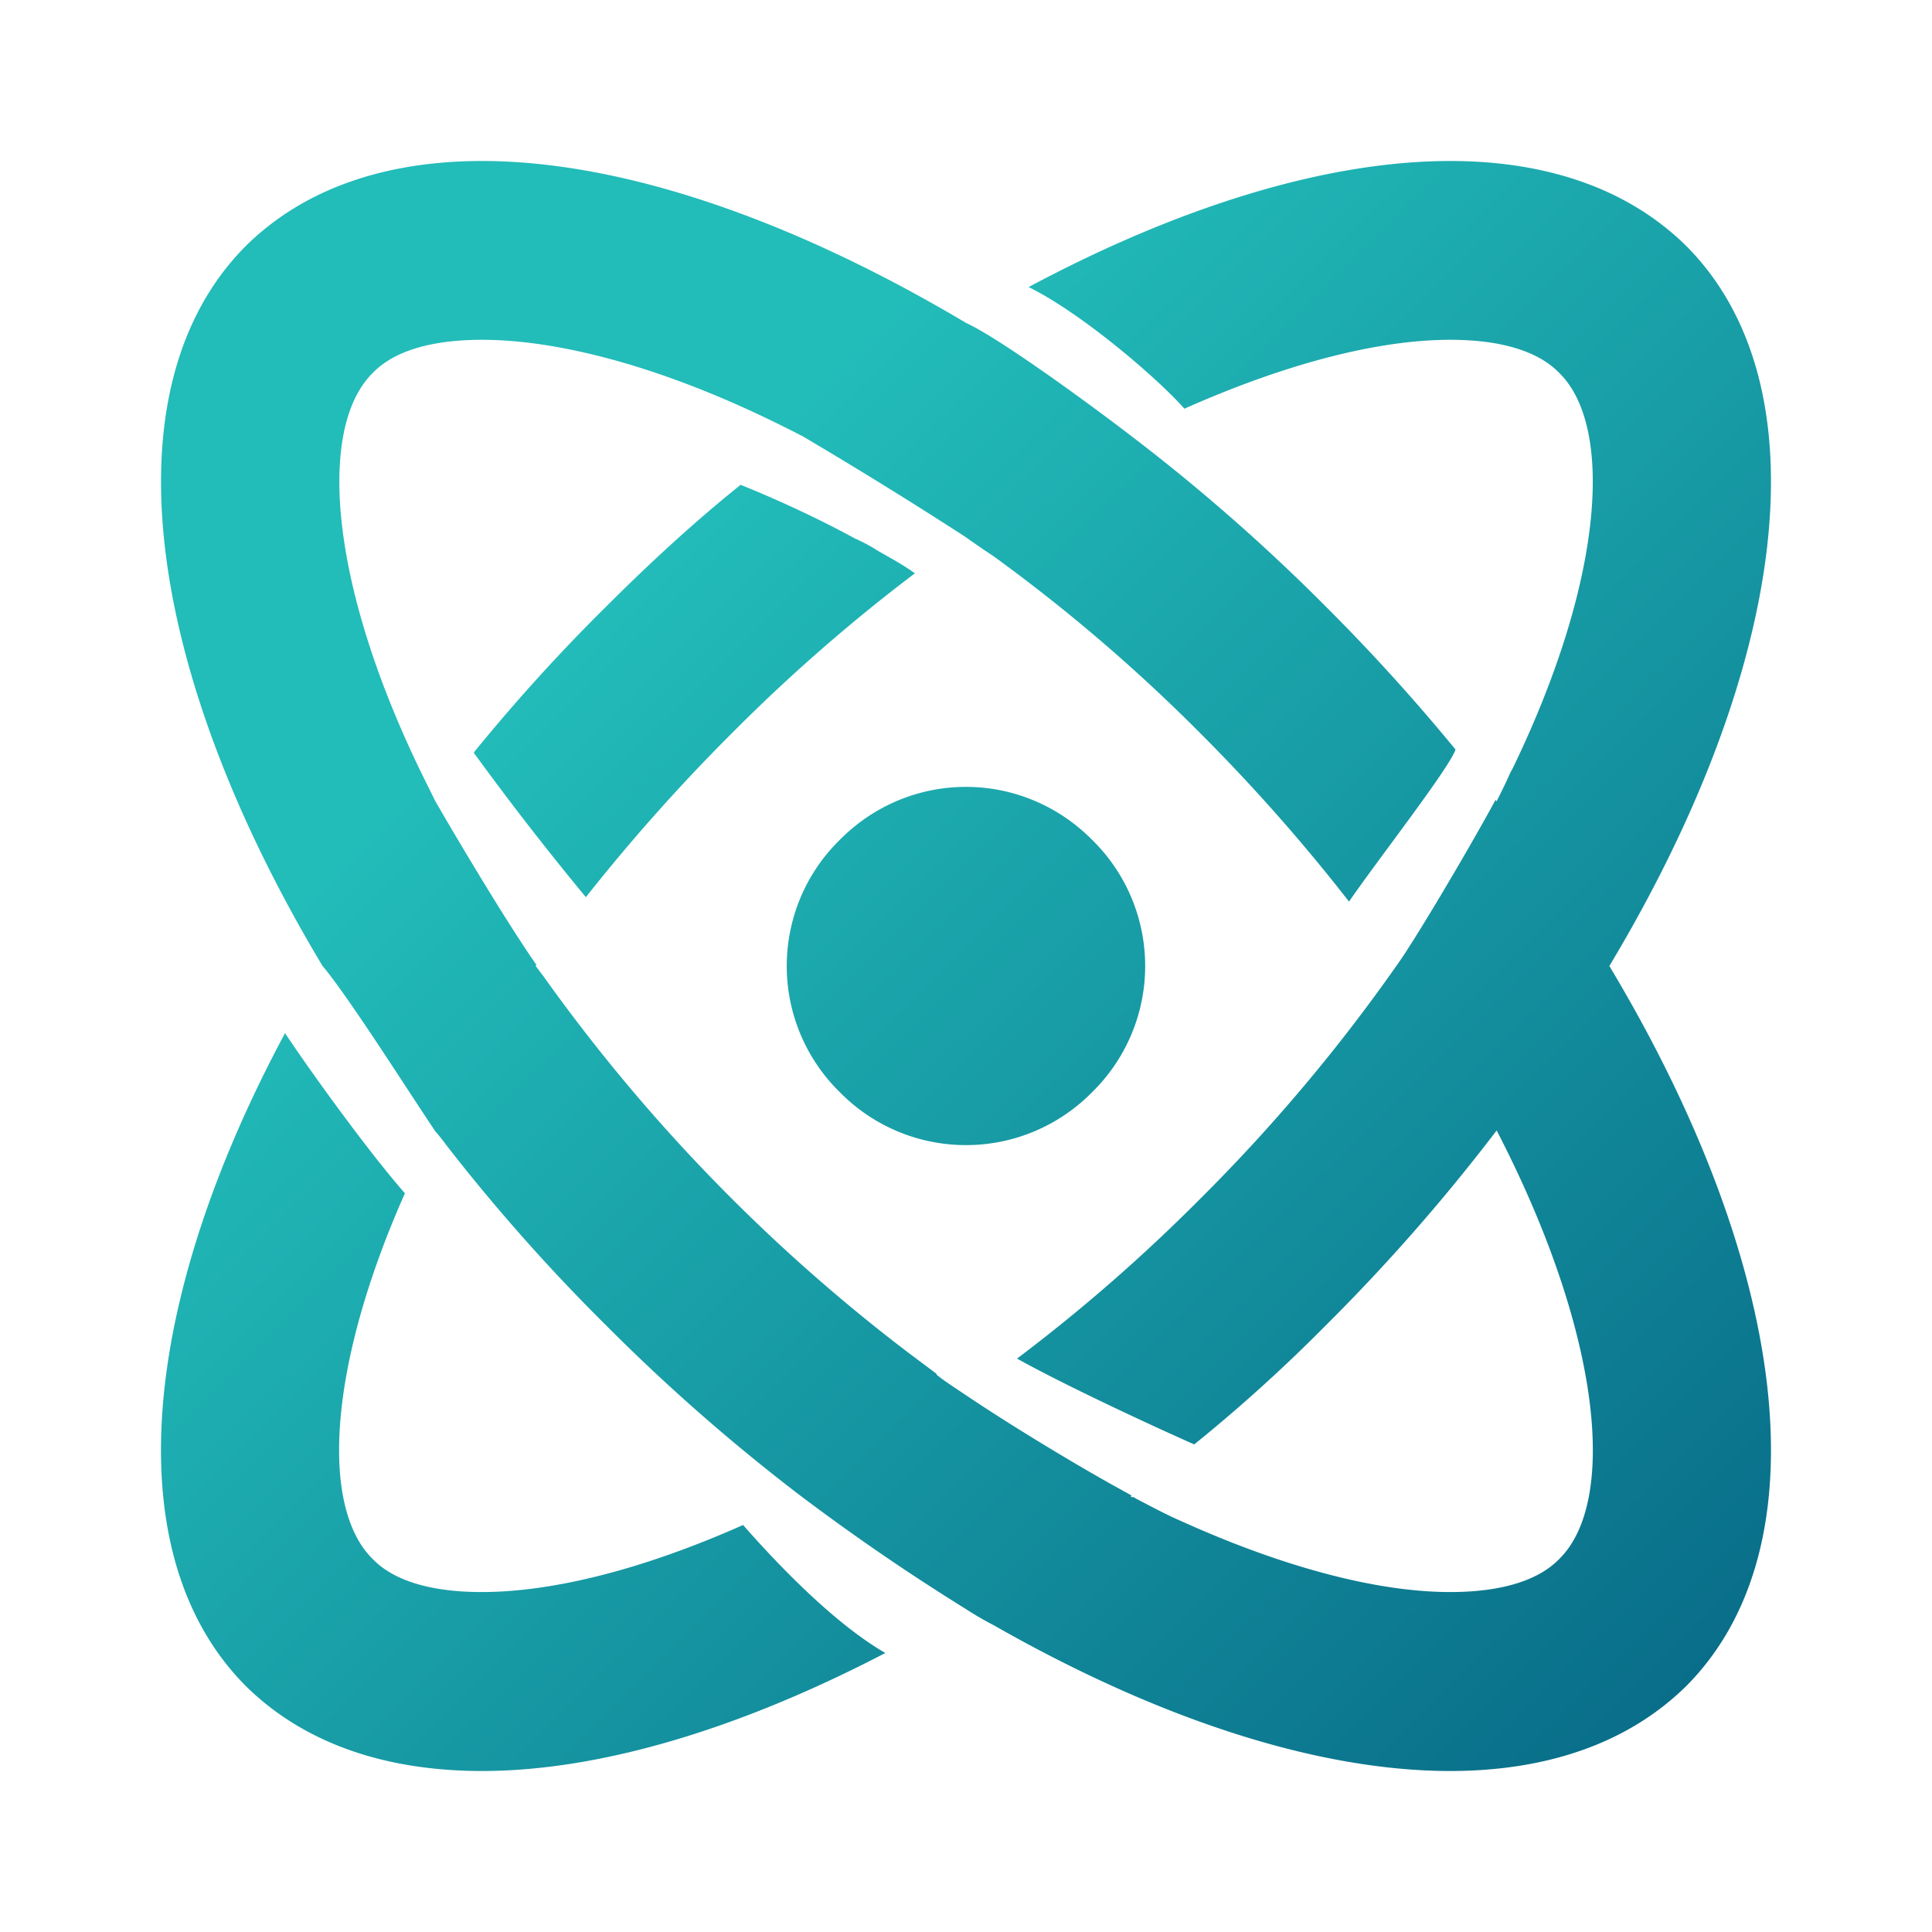 <!--
  ~  (c) 2018-2020 Cloudera, Inc. All rights reserved.
  ~
  ~    This code is provided to you pursuant to your written agreement with Cloudera, which may be the terms of the
  ~   Affero General Public License version 3 (AGPLv3), or pursuant to a written agreement with a third party authorized
  ~   to distribute this code.  If you do not have a written agreement with Cloudera or with an authorized and
  ~   properly licensed third party, you do not have any rights to this code.
  ~
  ~    If this code is provided to you under the terms of the AGPLv3:
  ~    (A) CLOUDERA PROVIDES THIS CODE TO YOU WITHOUT WARRANTIES OF ANY KIND;
  ~    (B) CLOUDERA DISCLAIMS ANY AND ALL EXPRESS AND IMPLIED WARRANTIES WITH RESPECT TO THIS CODE, INCLUDING BUT NOT
  ~        LIMITED TO IMPLIED WARRANTIES OF TITLE, NON-INFRINGEMENT, MERCHANTABILITY AND FITNESS FOR A PARTICULAR PURPOSE;
  ~    (C) CLOUDERA IS NOT LIABLE TO YOU, AND WILL NOT DEFEND, INDEMNIFY, OR HOLD YOU HARMLESS FOR ANY CLAIMS ARISING
  ~        FROM OR RELATED TO THE CODE; AND
  ~    (D) WITH RESPECT TO YOUR EXERCISE OF ANY RIGHTS GRANTED TO YOU FOR THE CODE, CLOUDERA IS NOT LIABLE FOR ANY
  ~        DIRECT, INDIRECT, INCIDENTAL, SPECIAL, EXEMPLARY, PUNITIVE OR CONSEQUENTIAL DAMAGES INCLUDING, BUT NOT LIMITED
  ~        TO, DAMAGES RELATED TO LOST REVENUE, LOST PROFITS, LOSS OF INCOME, LOSS OF BUSINESS ADVANTAGE OR
  ~        UNAVAILABILITY, OR LOSS OR CORRUPTION OF DATA.
  ~
  -->
<svg viewBox="0 0 24 24" xmlns="http://www.w3.org/2000/svg" width="1em" height="1em">
  <defs>
    <linearGradient x1="26.347%" y1="30.729%" x2="100%" y2="100%" id="ic-product-machine-learning-sm_svg__a">
      <stop stop-color="#22BCB9" offset="0%"/>
      <stop stop-color="#066584" offset="100%"/>
    </linearGradient>
  </defs>
  <path d="M18.014 2c1.2 0 2.212.344 2.934 1.056 1.745 1.755 1.245 5.277-.956 8.944 2.201 3.667 2.701 7.189.956 8.944-.722.712-1.734 1.056-2.934 1.056-1.645 0-3.624-.644-5.67-1.811a4.03 4.03 0 01-.344-.2 27.319 27.319 0 01-2.045-1.4 23.659 23.659 0 01-2.423-2.122 23.213 23.213 0 01-1.99-2.245 2.084 2.084 0 00-.133-.166c-.322-.478-1.09-1.69-1.402-2.056-2.2-3.667-2.7-7.189-.954-8.944C3.773 2.344 4.787 2 5.987 2 7.721 2 9.833 2.722 12 4.011c.456.211 1.657 1.1 2.046 1.4a23.532 23.532 0 012.422 2.122c.579.578 1.111 1.167 1.613 1.778-.078.233-.956 1.356-1.323 1.889-.545-.7-1.156-1.4-1.856-2.1a21.084 21.084 0 00-2.558-2.189c-.066-.044-.2-.133-.355-.244A58.412 58.412 0 009.955 5.41c-.011 0-.023-.011-.023-.011l-.155-.078c-1.5-.755-2.823-1.1-3.79-1.1-.434 0-1.023.067-1.356.411-.7.69-.545 2.69.69 5.145l.088.178c.289.5.89 1.51 1.256 2.033-.011 0-.011.011-.011.011l.1.133a21.705 21.705 0 004.521 4.665l.359.269v.01c.04.034.103.08.184.134l.182.122c.448.302 1.168.748 1.794 1.1l.262.145-.01.01c.01.012.022.012.033.012.011 0 .011 0 .021.011.212.111.401.211.556.278 1.324.6 2.48.889 3.358.889.433 0 1.022-.067 1.356-.411.722-.711.533-2.79-.778-5.323a23.535 23.535 0 01-2.124 2.423 19.831 19.831 0 01-1.633 1.477c-.6-.266-1.623-.744-2.201-1.066a21.206 21.206 0 002.268-1.978 21.493 21.493 0 002.444-2.9c.212-.289.878-1.411 1.235-2.067 0 .011 0 .011.01.023.056-.112.112-.223.156-.323.012-.033.033-.066.045-.089 1.134-2.344 1.256-4.244.578-4.91-.334-.345-.923-.412-1.356-.412-.867 0-2.001.278-3.301.856-.3-.345-1.258-1.178-1.935-1.511C14.668 2.556 16.491 2 18.014 2zM3.54 12.833c.356.534 1.067 1.511 1.49 1.99-.966 2.177-1.045 3.91-.4 4.544.333.344.923.41 1.355.41.857 0 1.969-.266 3.246-.833.39.445 1.112 1.212 1.767 1.59C9.188 21.477 7.455 22 5.986 22c-1.2 0-2.212-.344-2.933-1.056-1.613-1.622-1.313-4.755.488-8.11zm8.46-3.058c.566 0 1.133.22 1.567.658a2.193 2.193 0 010 3.134 2.196 2.196 0 01-3.135 0 2.193 2.193 0 010-3.134c.434-.438 1-.658 1.567-.658zM9.198 6.022c.366.145.934.4 1.422.667.1.044.202.099.29.156.177.1.334.188.455.277A21.425 21.425 0 009.1 9.1a23.174 23.174 0 00-1.822 2.045 36.454 36.454 0 01-1.353-1.74l-.037-.05v-.01a22.612 22.612 0 011.644-1.812c.545-.544 1.1-1.055 1.668-1.51z" fill="url(#ic-product-machine-learning-sm_svg__a)" fill-rule="evenodd"/>
</svg>
